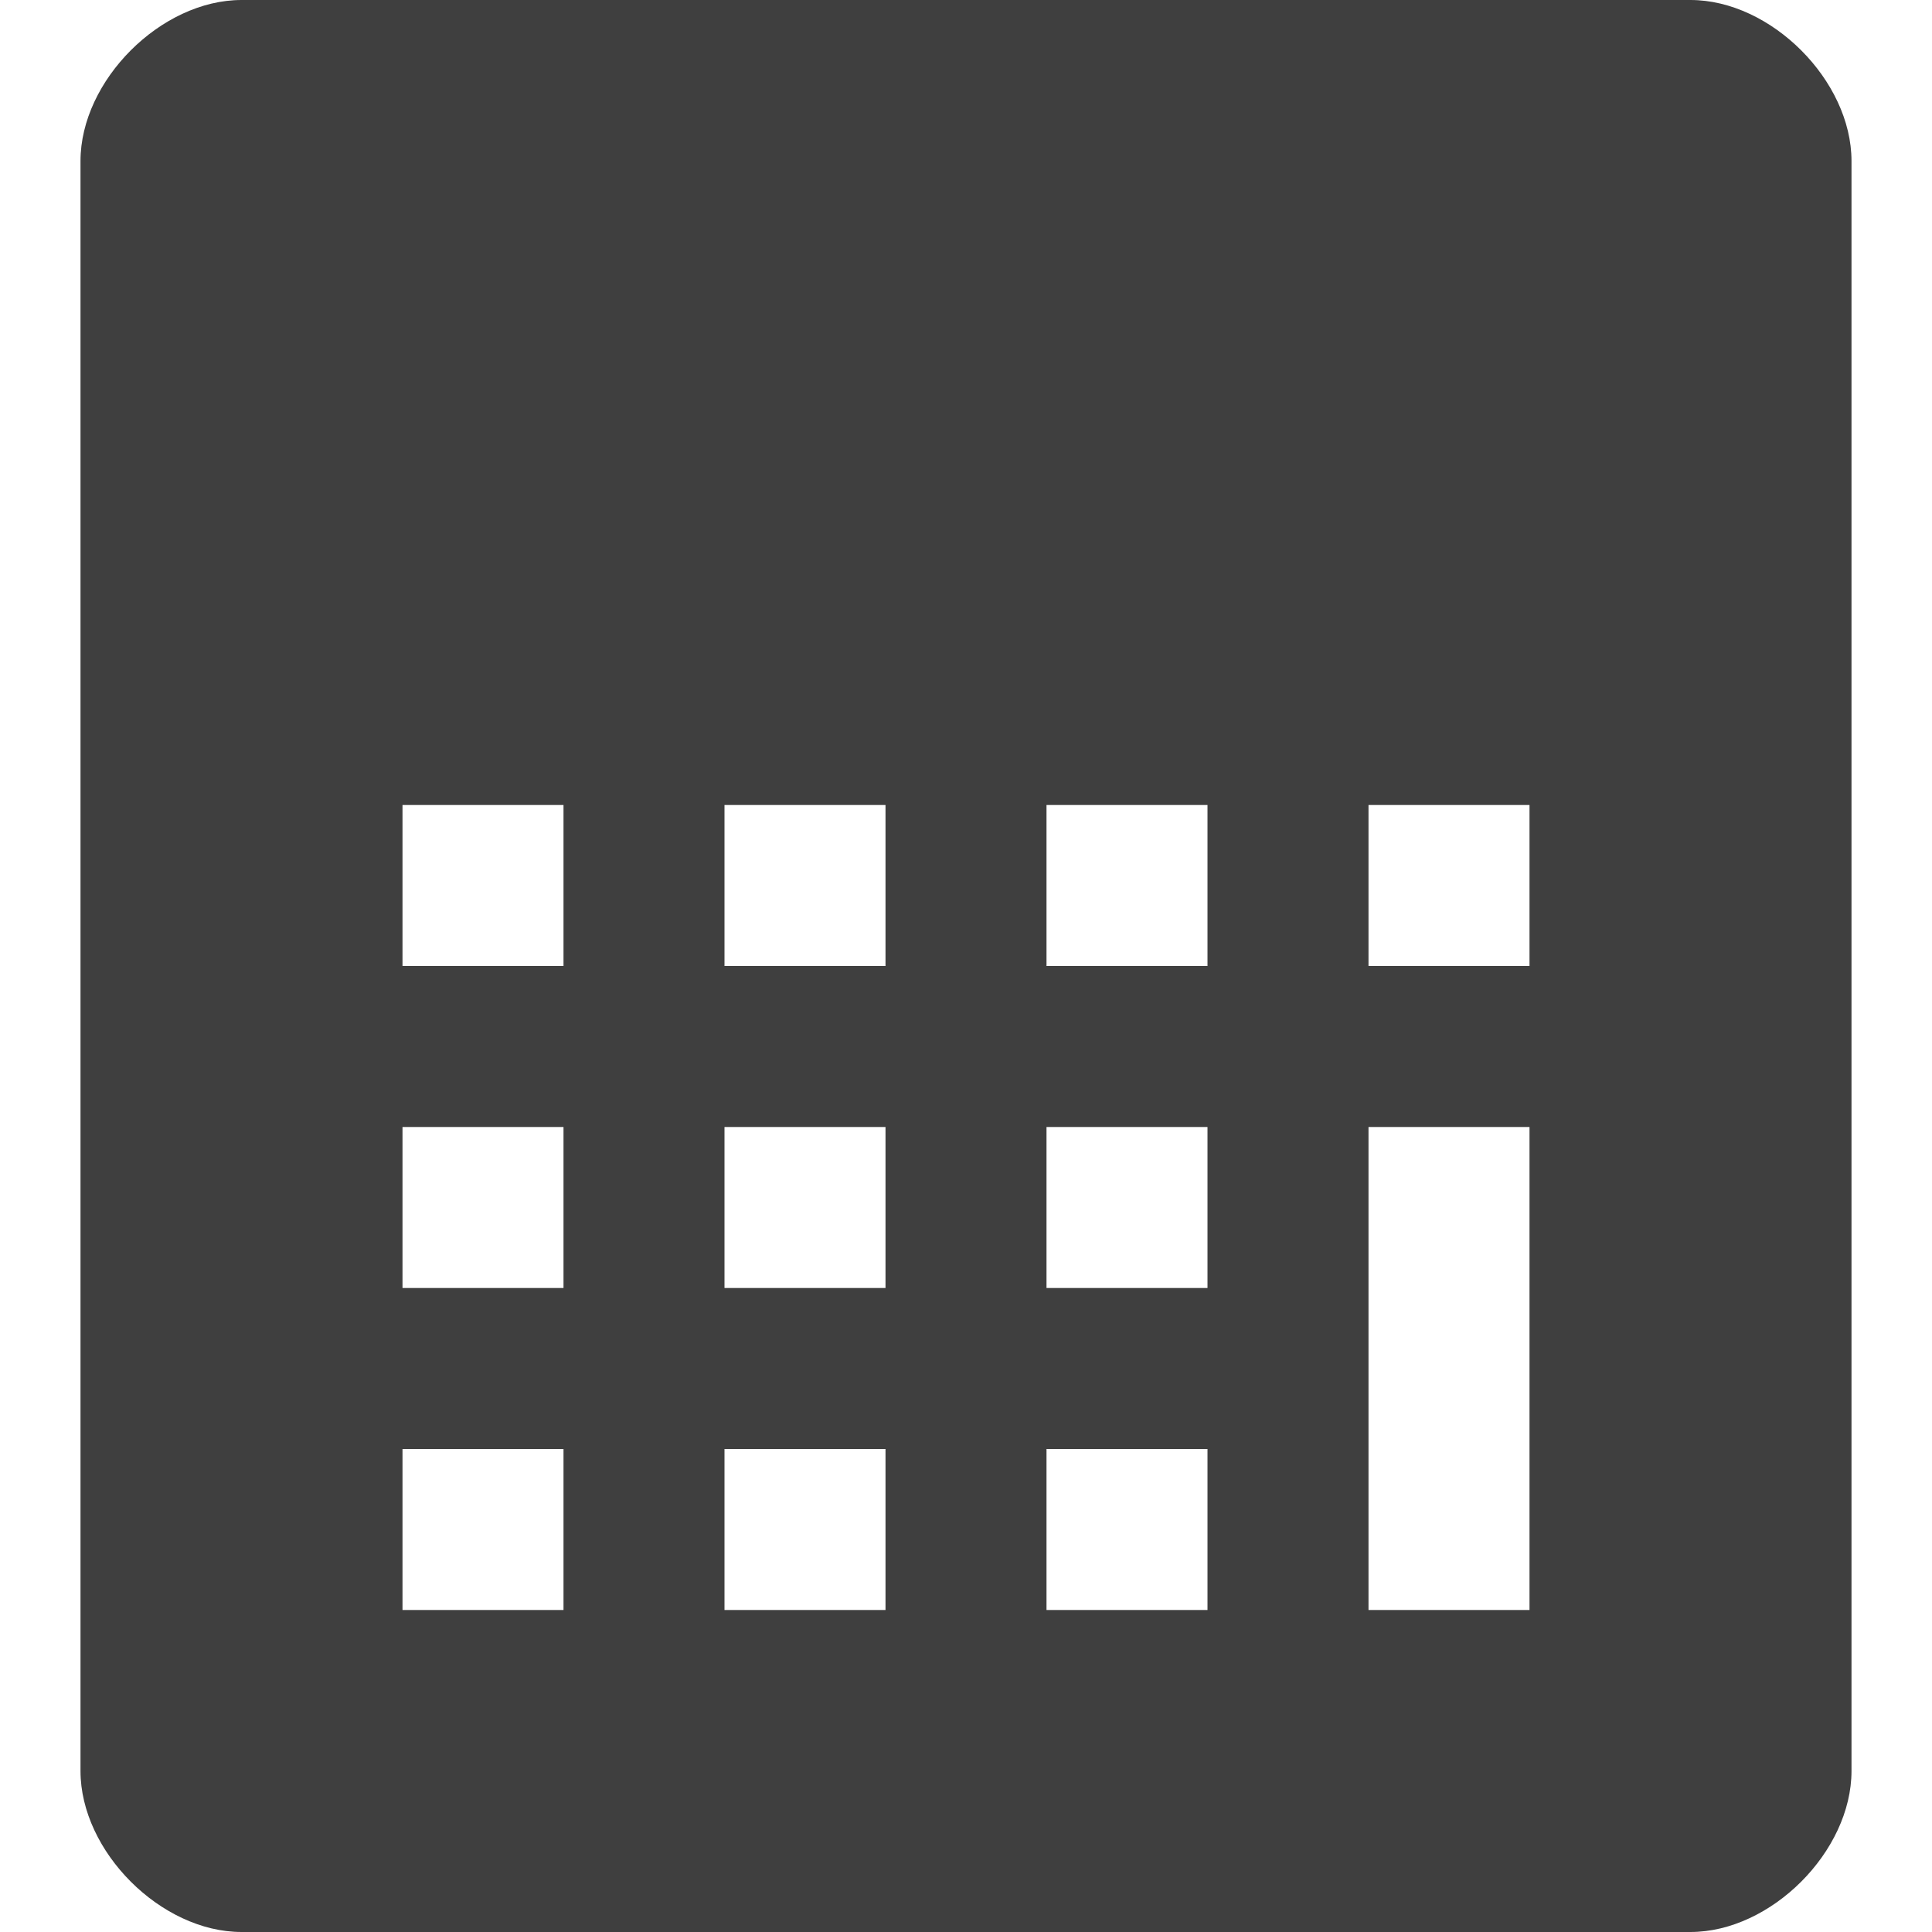 <!DOCTYPE svg PUBLIC "-//W3C//DTD SVG 1.1//EN" "http://www.w3.org/Graphics/SVG/1.1/DTD/svg11.dtd"><svg xmlns="http://www.w3.org/2000/svg" width="12" height="12" viewBox="-0.5 0 12 12" preserveAspectRatio="xMinYMid meet" overflow="visible"><path d="M10 0H1C.5 0 0 .5 0 1v10c0 .5.5 1 1 1h9c.5 0 1-.5 1-1V1c0-.5-.5-1-1-1zM6 5h1v1H6V5zM2 5h1v1H2V5zm0 2h1v1H2V7zm1 3H2V9h1v1zm2 0H4V9h1v1zm0-2H4V7h1v1zm0-2H4V5h1v1zm1 1h1v1H6V7zm1 3H6V9h1v1zm2 0H8V7h1v3zm0-4H8V5h1v1z" fill="#3f3f3f"/></svg>
